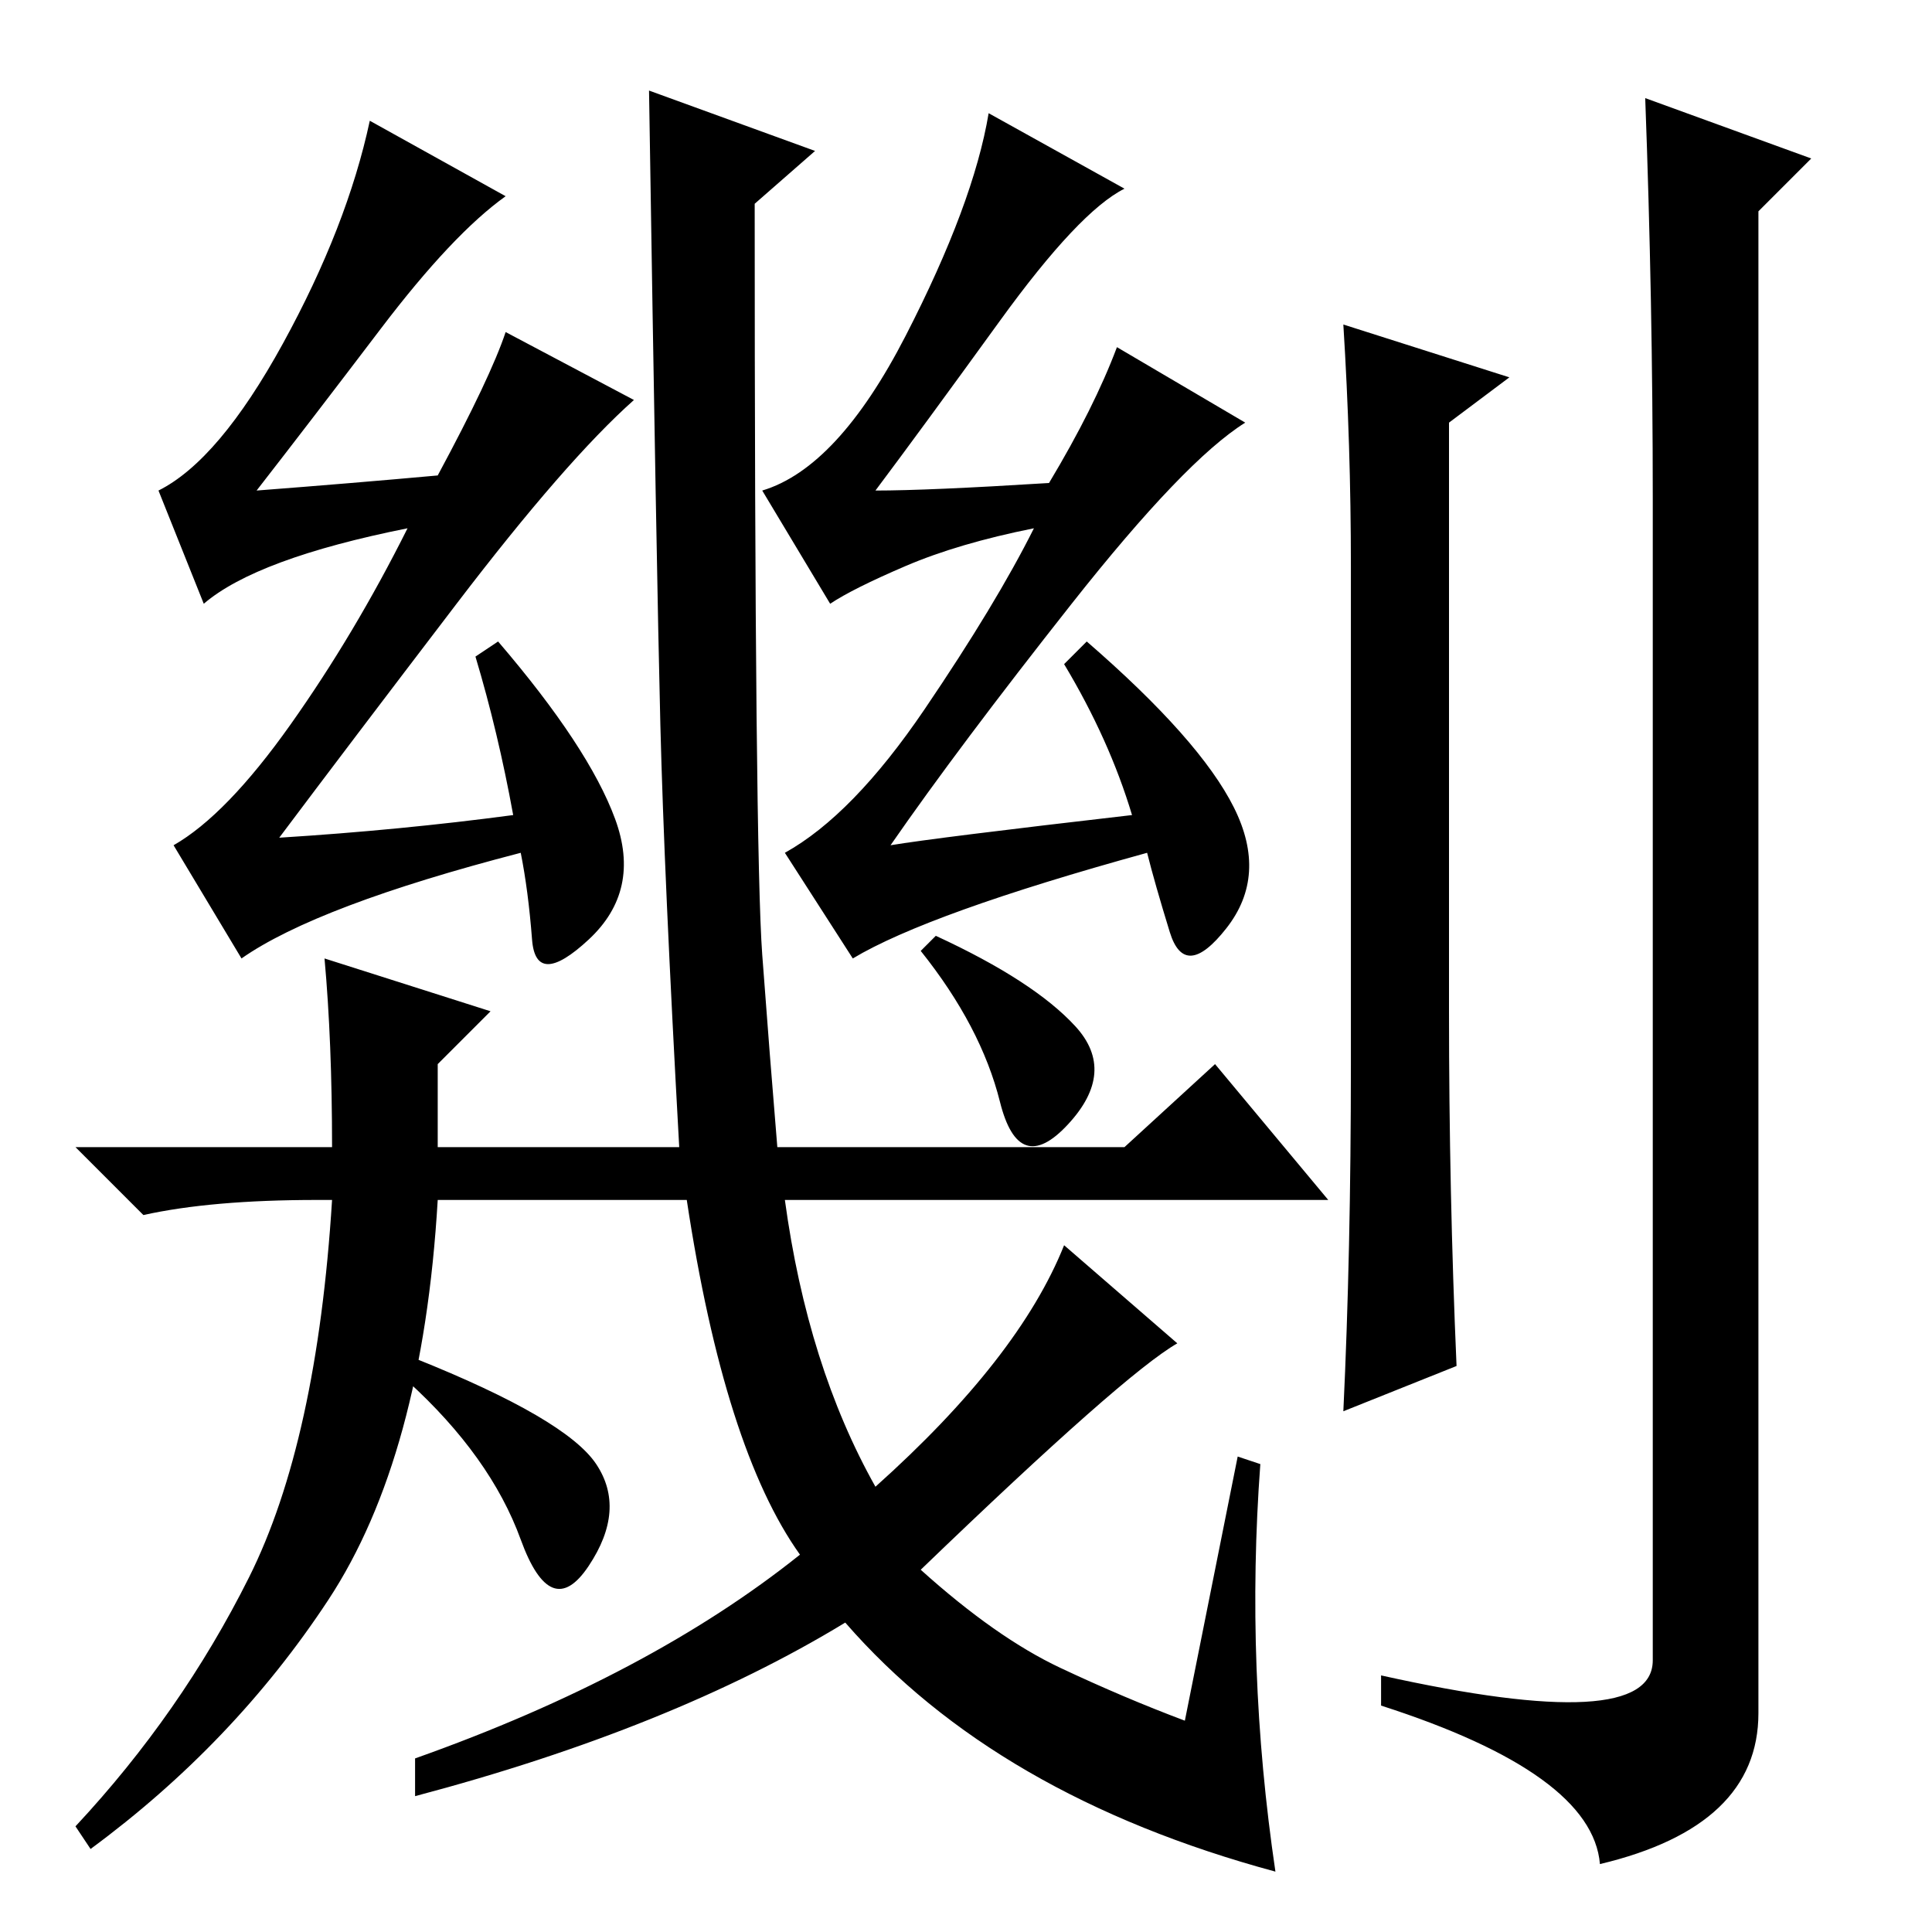 <?xml version="1.0" standalone="no"?>
<!DOCTYPE svg PUBLIC "-//W3C//DTD SVG 1.1//EN" "http://www.w3.org/Graphics/SVG/1.1/DTD/svg11.dtd" >
<svg xmlns="http://www.w3.org/2000/svg" xmlns:xlink="http://www.w3.org/1999/xlink" version="1.1" viewBox="0 -36 256 256">
  <g transform="matrix(1 0 0 -1 0 220)">
   <path fill="currentColor"
d="M200 206l-8 -6v-78q0 -24 1 -47l-15 -6q1 21 1 46v66q0 16 -1 32zM219 190q0 26 -1 53l22 -8l-7 -7v-199q0 -15 -21 -20q-1 12 -29 21v4q36 -8 36 2v154zM164 63l3 -1q-2 -27 2 -54q-37 10 -57 33q-23 -14 -57 -23v5q31 11 51 27q-10 14 -15 47h-33q-2 -34 -14.5 -53
t-31.5 -33l-2 3q14 15 23 33t11 50h-2q-14 0 -23 -2l-9 9h34q0 14 -1 25l22 -7l-7 -7v-11h32q-2 36 -2.5 56t-1.5 84l22 -8l-8 -7q0 -86 1 -99.5t2 -25.5h46l12 11l15 -18h-72q3 -22 12 -38q19 17 25 32l15 -13q-7 -4 -34 -30q10 -9 18.5 -13t16.5 -7zM142.5 120
q5.5 -6 -1 -13t-9 3t-10.5 20l2 2q13 -6 18.5 -12zM68 148q-2 11 -5 21l3 2q12 -14 15.5 -23.5t-3.5 -16t-7.5 0t-1.5 11.5q-27 -7 -37 -14l-9 15q7 4 15.5 16t15.5 26q-20 -4 -27 -10l-6 15q8 4 16.5 19.5t11.5 29.5l18 -10q-7 -5 -16.5 -17.5t-16.5 -21.5q13 1 24 2
q7 13 9 19l17 -9q-9 -8 -23.5 -27t-23.5 -31q16 1 31 3zM55 76q20 -8 24 -14t-1 -13.5t-9 3.5t-15 21zM113 129l-9 14q9 5 18.5 19t14.5 24q-10 -2 -17 -5t-10 -5l-9 15q10 3 19 20.5t11 29.5l18 -10q-6 -3 -16.5 -17.5t-16.5 -22.5q7 0 23 1q6 10 9 18l17 -10
q-8 -5 -23 -24t-24 -32q6 1 32 4q-3 10 -9 20l3 3q15 -13 19.5 -22t-1 -16t-7.5 -0.5t-3 10.5q-29 -8 -39 -14z" />
  </g>

</svg>
